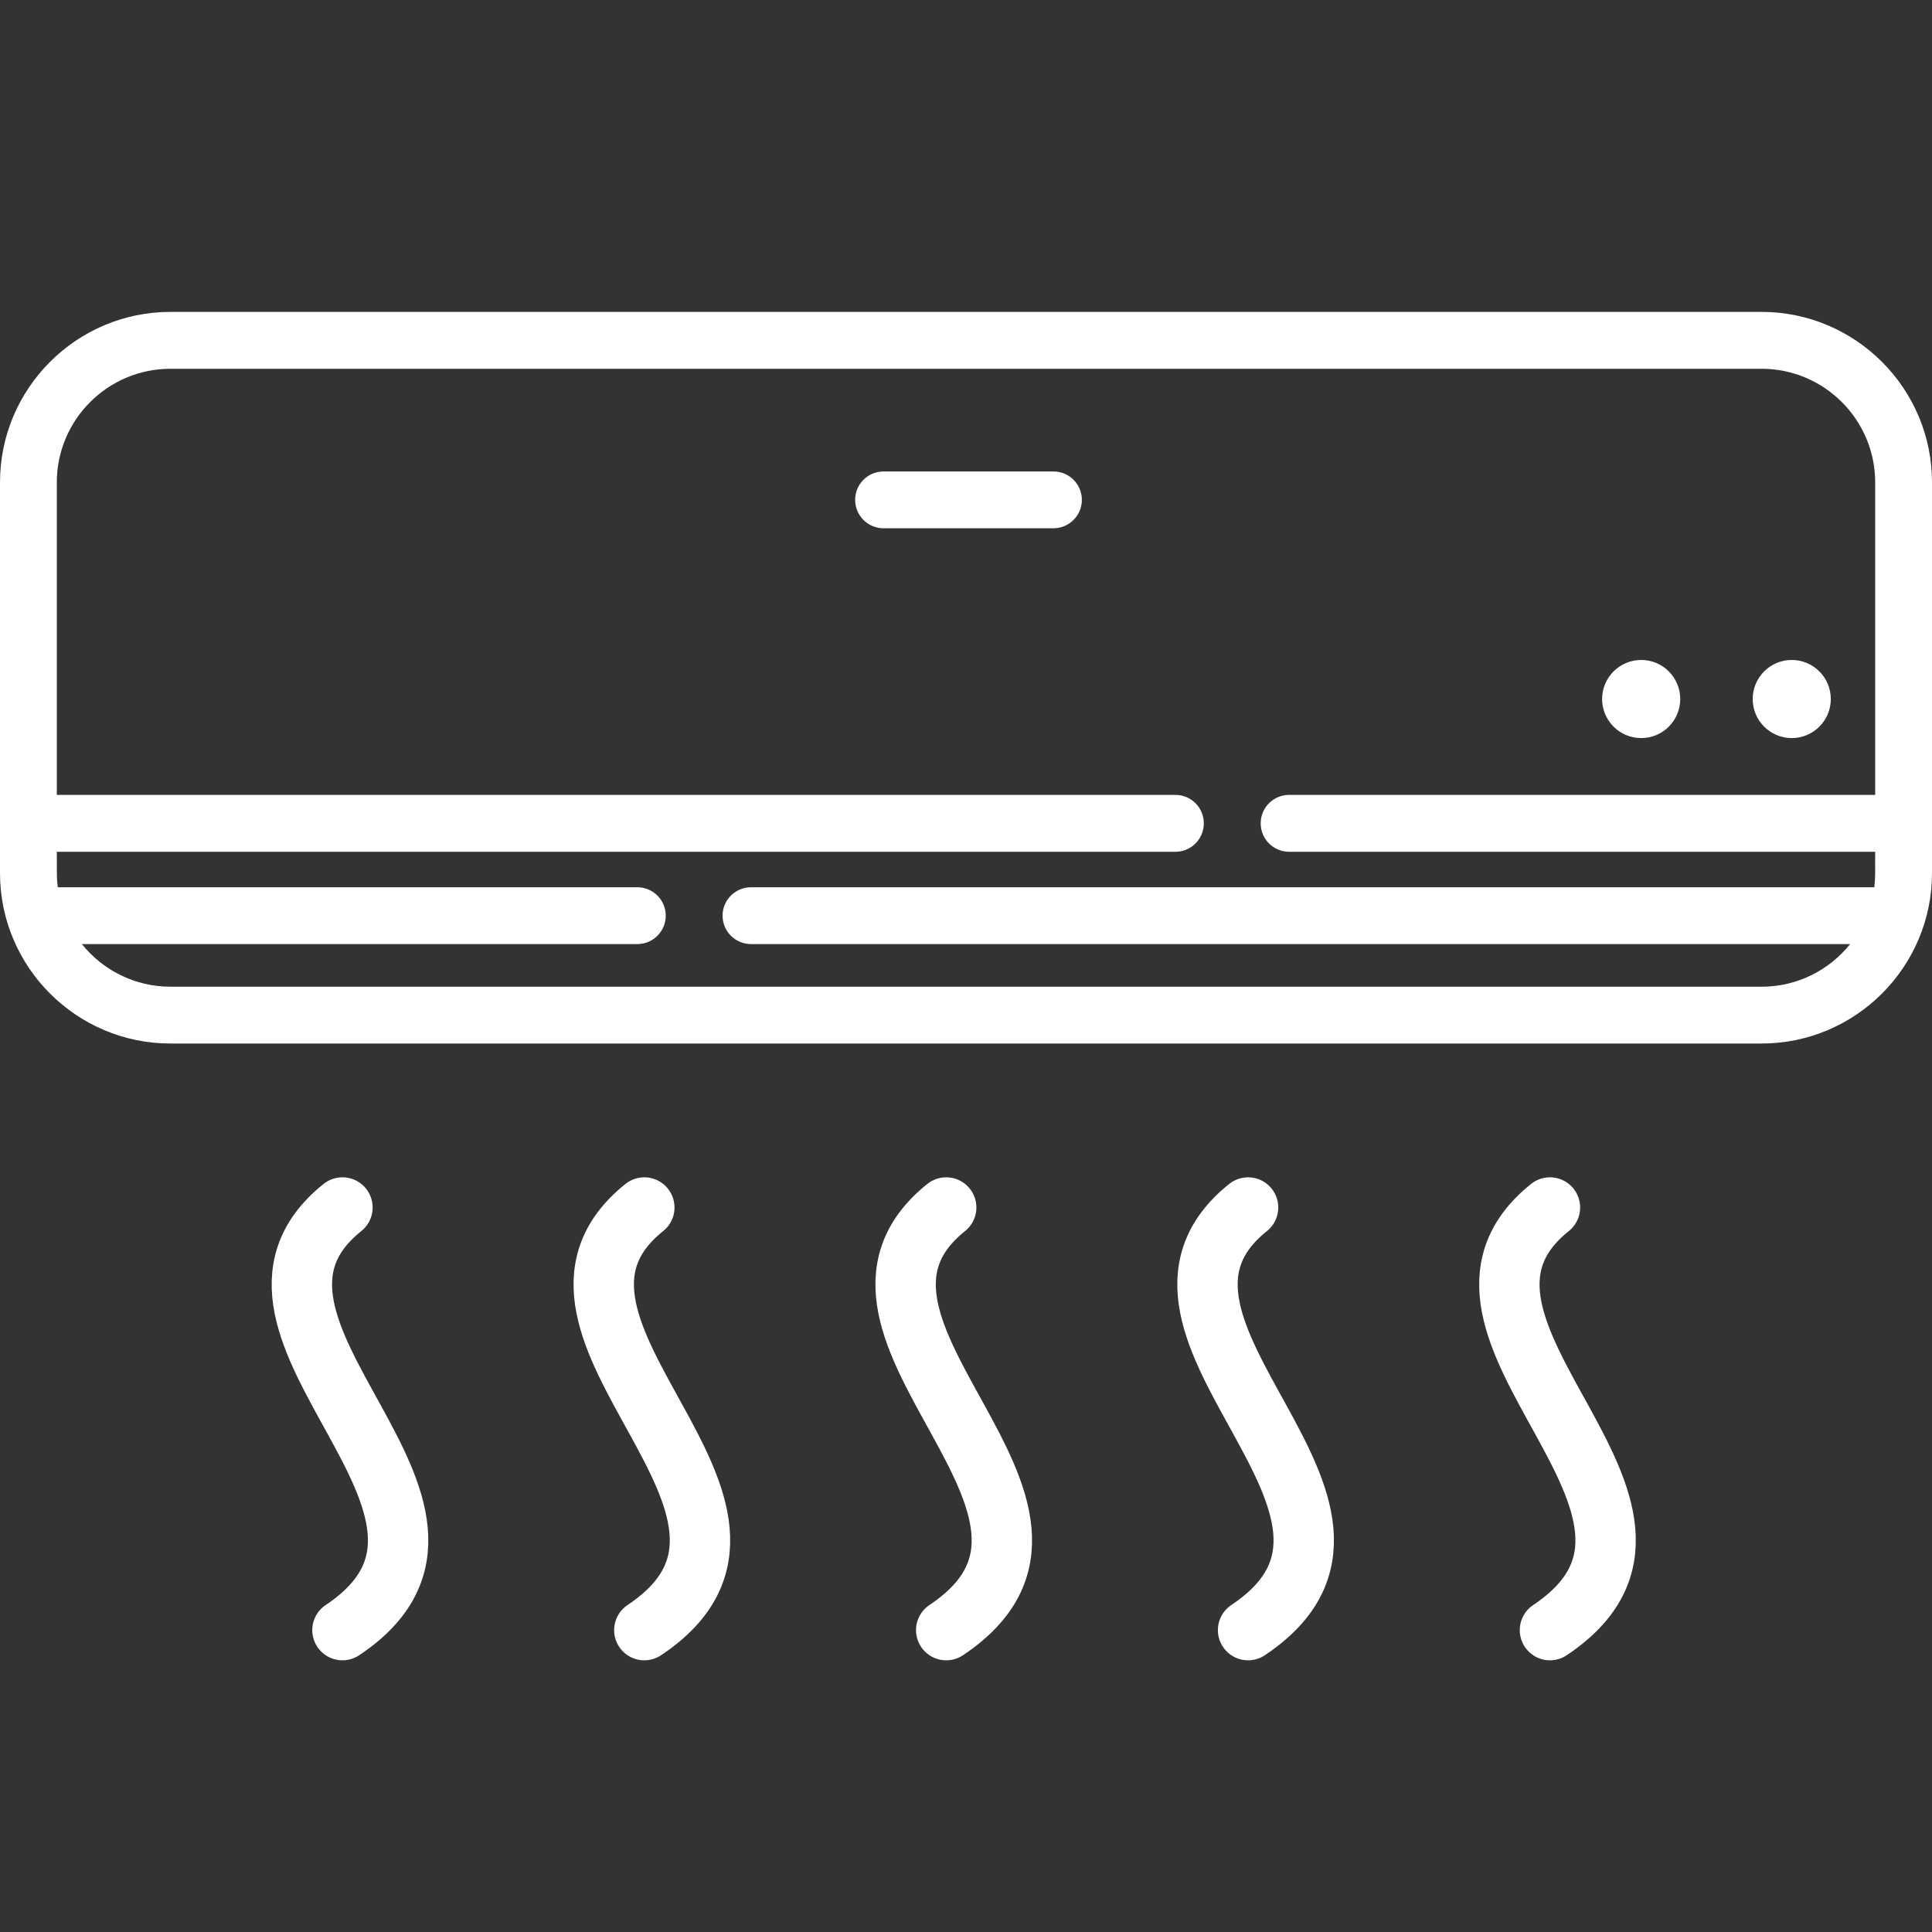 <svg width="32" height="32" viewBox="0 0 32 32" fill="none" xmlns="http://www.w3.org/2000/svg">
<rect x="0" y="0" width="32" height="32" fill="#333333" stroke="none"/>
<path d="M29.177 5.166H2.823C1.267 5.166 0 6.433 0 7.99V14.461C0 16.017 1.267 17.284 2.823 17.284H29.177C30.733 17.284 32 16.017 32 14.461V7.99C32 6.433 30.733 5.166 29.177 5.166ZM31.044 14.696H12.439C12.179 14.696 11.968 14.906 11.968 15.166C11.968 15.426 12.179 15.637 12.439 15.637H30.644C30.299 16.067 29.77 16.343 29.177 16.343H2.823C2.231 16.343 1.701 16.067 1.356 15.637H10.556C10.816 15.637 11.027 15.426 11.027 15.166C11.027 14.906 10.816 14.696 10.556 14.696H0.957C0.933 14.505 0.945 14.415 0.941 14.108H19.469C19.729 14.108 19.939 13.897 19.939 13.637C19.939 13.377 19.729 13.166 19.469 13.166H0.941V7.99C0.941 6.952 1.786 6.108 2.823 6.108H29.177C30.214 6.108 31.059 6.952 31.059 7.99V13.166H21.352C21.091 13.166 20.881 13.377 20.881 13.637C20.881 13.897 21.091 14.108 21.352 14.108H31.059C31.055 14.409 31.067 14.504 31.044 14.696Z" fill="white"/>
<path d="M27.183 12.225C27.541 12.225 27.83 11.935 27.83 11.578C27.83 11.221 27.541 10.931 27.183 10.931C26.826 10.931 26.536 11.221 26.536 11.578C26.536 11.935 26.826 12.225 27.183 12.225Z" fill="white"/>
<path d="M29.677 12.225C30.034 12.225 30.324 11.935 30.324 11.578C30.324 11.221 30.034 10.931 29.677 10.931C29.32 10.931 29.03 11.221 29.03 11.578C29.03 11.935 29.32 12.225 29.677 12.225Z" fill="white"/>
<path d="M10.672 20C8.172 22 13.672 25 10.672 27M5.672 20C3.172 22 8.672 25 5.672 27M15.672 20C13.172 22 18.672 25 15.672 27M20.672 20C18.172 22 23.672 25 20.672 27M25.672 20C23.172 22 28.672 25 25.672 27" stroke="white" stroke-linecap="round"/>
<path d="M17.448 7.809H14.634C14.374 7.809 14.164 8.019 14.164 8.279C14.164 8.539 14.374 8.75 14.634 8.75H17.448C17.708 8.75 17.919 8.539 17.919 8.279C17.919 8.019 17.708 7.809 17.448 7.809Z" fill="white"/>
</svg>

